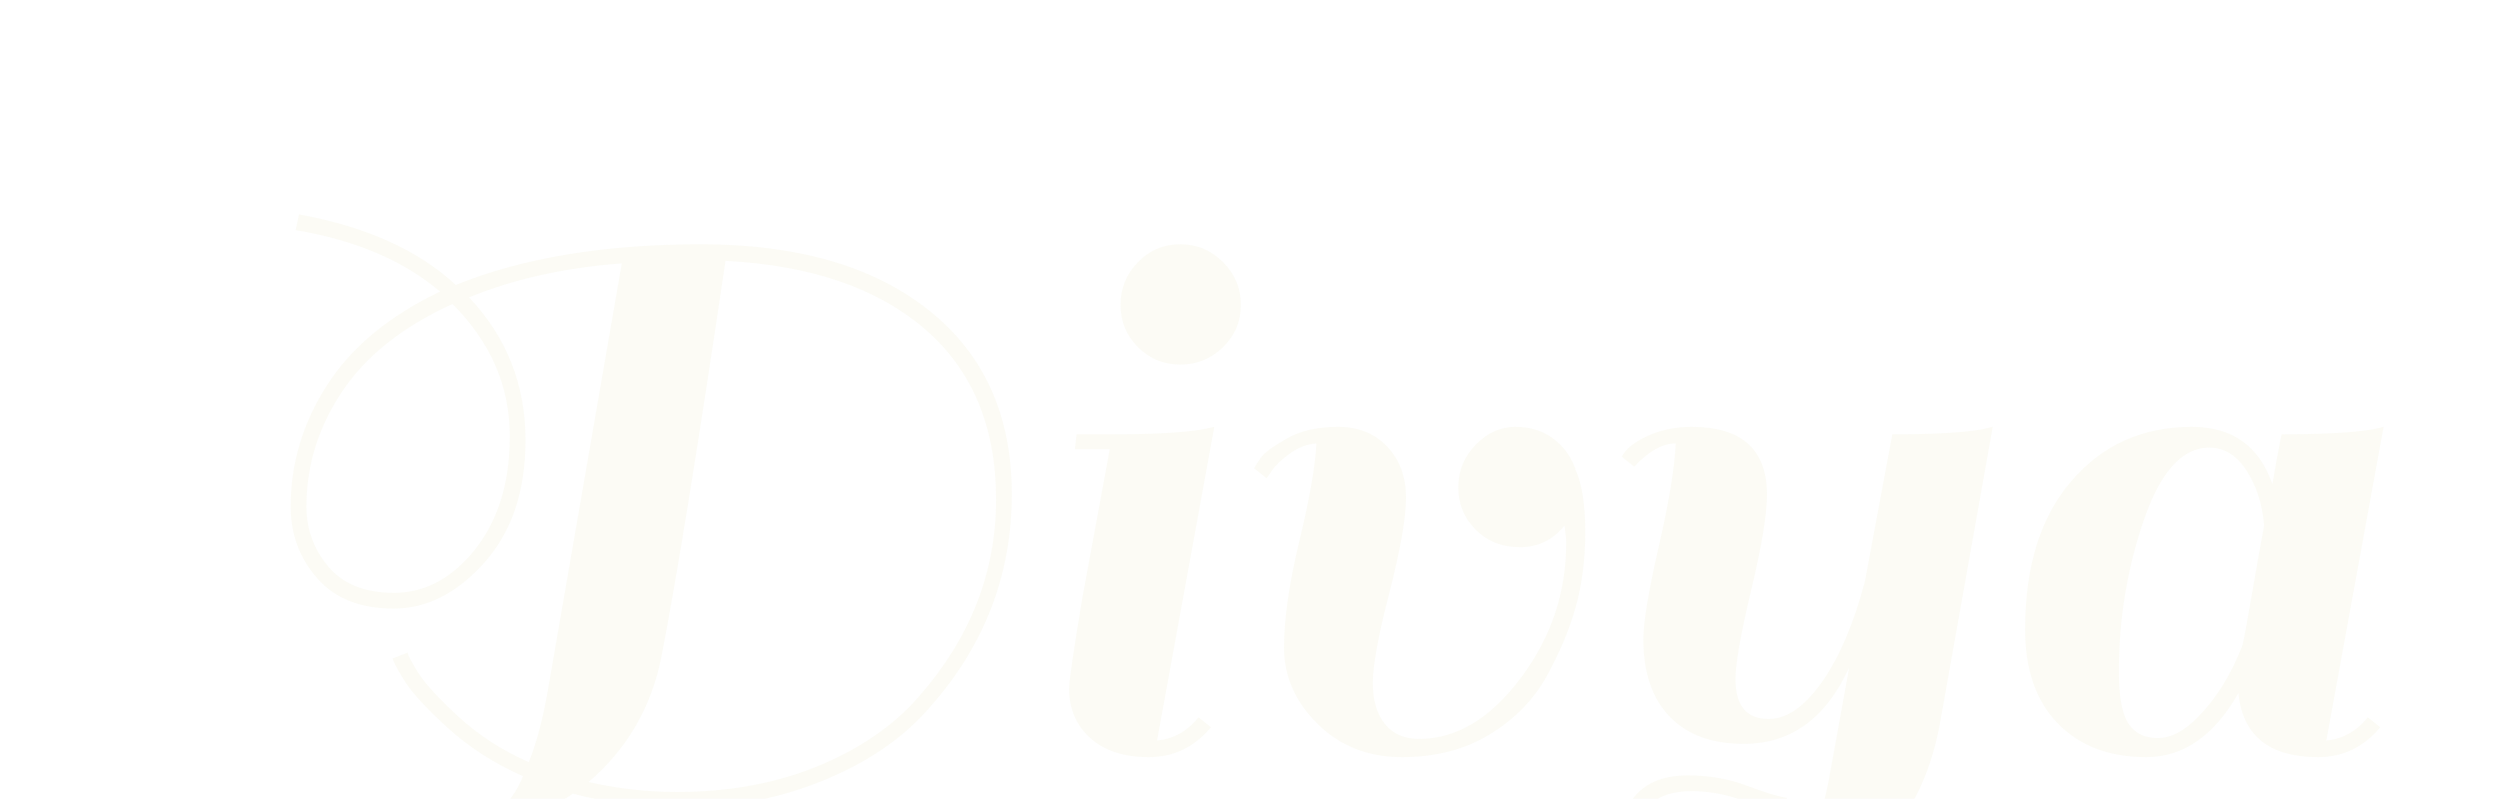 <?xml version="1.0" encoding="utf-8"?>
<svg xmlns="http://www.w3.org/2000/svg" style="margin: auto; display: block; shape-rendering: auto; background: none;" width="241" height="77" preserveAspectRatio="xMidYMid">
<style type="text/css">
  text {
    text-anchor: middle; font-size: 80px; opacity: 0;
  }
</style>
<g style="transform-origin:120.5px 38.5px;transform:scale(1)">
<g transform="translate(120.5,38.5)">
  <g transform="translate(0,0)"><g class="path" style="transform: matrix(1, 0, 0, 1, 0, 14.925); opacity: 0.05; transform-origin: -57.72px -2.877px; animation: 1s linear 0s 1 normal forwards running float-btt-in-e74ba304-f34b-4016-8964-a21a69a74b68;"><path d="M70.08-4.16L70.08-4.16Q66.32 0.24 59.96 2.88L59.96 2.88L59.96 2.88Q53.60 5.52 46.92 5.52L46.92 5.52L46.92 5.52Q40.24 5.52 35.60 4.24L35.60 4.24L35.60 4.24Q30.08 8.16 23.84 8.16L23.84 8.16L23.84 6.64L23.84 6.64Q26.96 6.56 28.36 5.80L28.36 5.80L28.36 5.80Q29.76 5.04 30.80 2.56L30.80 2.56L30.80 2.56Q26.64 0.72 23.52-2.12L23.52-2.12L23.52-2.12Q20.40-4.96 19.32-6.72L19.32-6.72L19.32-6.72Q18.24-8.48 18.24-8.80L18.24-8.80L19.68-9.36L19.68-9.36Q19.68-9.04 20.68-7.44L20.68-7.44L20.68-7.44Q21.68-5.84 24.60-3.16L24.60-3.16L24.60-3.16Q27.52-0.48 31.36 1.20L31.36 1.20L31.36 1.20Q32.48-1.60 33.20-5.76L33.20-5.76L40.32-46.88L40.32-46.88Q32-46.24 25.60-43.60L25.60-43.60L25.60-43.60Q31.04-37.84 31.04-29.84L31.04-29.84L31.04-29.84Q31.04-22.48 27.08-18.04L27.08-18.04L27.08-18.04Q23.12-13.60 18.32-13.60L18.32-13.60L18.32-13.60Q13.52-13.60 10.96-16.52L10.96-16.52L10.96-16.52Q8.40-19.44 8.40-23.44L8.40-23.44L8.40-23.44Q8.40-29.68 11.92-35.16L11.92-35.16L11.92-35.16Q15.44-40.64 22.80-44.16L22.80-44.16L22.80-44.16Q17.52-48.64 8.88-50.08L8.88-50.08L9.20-51.60L9.20-51.60Q18.88-49.84 24.32-44.80L24.32-44.80L24.32-44.80Q34-48.72 47.96-48.72L47.96-48.72L47.96-48.72Q61.92-48.72 69.92-42.36L69.92-42.36L69.92-42.36Q77.92-36 77.92-24.64L77.92-24.64L77.92-24.64Q77.92-13.04 70.08-4.16L70.08-4.16zM45.60 4.08L45.60 4.08L45.60 4.08Q53.20 4.08 59.28 1.56L59.28 1.56L59.28 1.56Q65.36-0.96 68.96-5.12L68.96-5.12L68.96-5.12Q76.40-13.60 76.40-24.12L76.40-24.12L76.40-24.12Q76.40-34.64 69.52-40.56L69.52-40.56L69.52-40.56Q62.64-46.48 50.32-47.12L50.32-47.12L50.32-47.12Q46.40-20.64 44.16-9.04L44.16-9.04L44.16-9.04Q42.72-1.68 37.12 3.12L37.12 3.12L37.12 3.12Q41.36 4.08 45.60 4.08zM9.92-23.44L9.92-23.44L9.92-23.44Q9.92-20.16 12.04-17.64L12.04-17.64L12.04-17.64Q14.16-15.12 18.36-15.12L18.36-15.12L18.36-15.12Q22.56-15.12 25.76-18.80L25.76-18.80L25.76-18.80Q28.96-22.48 29.44-28.16L29.44-28.16L29.44-28.16Q29.52-29.20 29.52-30.24L29.52-30.24L29.52-30.24Q29.52-37.44 24-42.96L24-42.96L24-42.96Q16.80-39.68 13.36-34.52L13.36-34.52L13.36-34.52Q9.92-29.36 9.92-23.44" fill="#b8ac2e" stroke="none" stroke-width="none" transform="translate(-100.88,18.843)" style="fill: rgb(184, 172, 46);"></path></g><g class="path" style="transform: matrix(1, 0, 0, 1, 0, 14.925); opacity: 0.05; transform-origin: -10.44px 3.643px; animation: 1s linear 0.11s 1 normal forwards running float-btt-in-e74ba304-f34b-4016-8964-a21a69a74b68;"><path d="M97.12-2.16L97.12-2.16Q94.72 0.72 91.12 0.72L91.12 0.72L91.12 0.72Q87.52 0.72 85.48-1.12L85.48-1.12L85.48-1.12Q83.44-2.96 83.44-5.92L83.44-5.92L83.44-5.92Q83.44-6.96 84.72-14.64L84.72-14.64L87.36-28.96L84.00-28.96L84.16-30.40L87.60-30.40L87.60-30.40Q93.52-30.40 96.32-30.88L96.32-30.88L97.44-31.12L91.92-0.88L91.92-0.88Q94.32-1.12 95.92-3.12L95.92-3.12L97.12-2.16" fill="#b8ac2e" stroke="none" stroke-width="none" transform="translate(-100.88,18.843)" style="fill: rgb(184, 172, 46);"></path></g><g class="path" style="transform: matrix(1, 0, 0, 1, 0, 14.925); opacity: 0.05; transform-origin: -6.68px -24.077px; animation: 1s linear 0.22s 1 normal forwards running float-btt-in-e74ba304-f34b-4016-8964-a21a69a74b68;"><path d="M90.08-38.80L90.08-38.80L90.08-38.80Q88.40-40.48 88.40-42.88L88.40-42.88L88.40-42.88Q88.40-45.28 90.08-47L90.08-47L90.08-47Q91.76-48.72 94.16-48.72L94.16-48.72L94.16-48.72Q96.56-48.72 98.28-47L98.28-47L98.28-47Q100.00-45.28 100.00-42.88L100.00-42.88L100.00-42.88Q100.00-40.48 98.28-38.80L98.28-38.80L98.28-38.80Q96.56-37.12 94.16-37.12L94.16-37.12L94.16-37.12Q91.76-37.12 90.08-38.80" fill="#b8ac2e" stroke="none" stroke-width="none" transform="translate(-100.88,18.843)" style="fill: rgb(184, 172, 46);"></path></g><g class="path" style="transform: matrix(1, 0, 0, 1, 0, 14.925); opacity: 0.05; transform-origin: 16.36px 3.643px; animation: 1s linear 0.33s 1 normal forwards running float-btt-in-e74ba304-f34b-4016-8964-a21a69a74b68;"><path d="M122.64-21.20L122.64-21.20L122.64-21.20Q120.96-22.88 120.96-25.28L120.96-25.28L120.96-25.28Q120.96-27.68 122.64-29.40L122.64-29.40L122.64-29.40Q124.32-31.12 126.44-31.12L126.44-31.12L126.44-31.12Q128.56-31.12 130.04-30.04L130.04-30.04L130.04-30.04Q131.52-28.96 132.16-27.28L132.16-27.28L132.16-27.28Q132.24-27.20 132.24-27.12L132.24-27.12L132.24-27.04L132.24-27.04Q133.20-24.96 133.20-21L133.20-21L133.20-21Q133.20-17.04 132.28-13.76L132.28-13.76L132.28-13.76Q131.36-10.48 129.48-7.08L129.48-7.08L129.48-7.08Q127.60-3.68 124-1.48L124-1.48L124-1.48Q120.40 0.72 115.52 0.72L115.52 0.72L115.52 0.72Q110.64 0.72 107.40-2.48L107.40-2.48L107.40-2.48Q104.16-5.68 104.16-9.84L104.16-9.84L104.16-9.84Q104.16-14 105.64-20.12L105.64-20.12L105.64-20.12Q107.12-26.24 107.28-29.52L107.28-29.52L107.28-29.52Q106.00-29.44 104.80-28.60L104.80-28.60L104.80-28.60Q103.60-27.76 103.04-26.96L103.04-26.96L102.48-26.16L101.28-27.12L101.28-27.12Q101.52-27.60 102.00-28.24L102.00-28.24L102.00-28.24Q102.48-28.88 104.44-30L104.44-30L104.44-30Q106.40-31.12 109.36-31.12L109.36-31.12L109.36-31.12Q112.32-31.12 114.12-29.20L114.12-29.20L114.12-29.20Q115.92-27.28 115.92-24.32L115.92-24.32L115.92-24.32Q115.92-21.36 114.32-15.16L114.32-15.16L114.32-15.16Q112.72-8.96 112.72-6.44L112.72-6.44L112.72-6.44Q112.72-3.92 113.88-2.48L113.88-2.48L113.88-2.48Q115.04-1.04 117.20-1.04L117.20-1.04L117.20-1.04Q122.56-1.04 126.96-6.88L126.96-6.88L126.96-6.88Q131.36-12.72 131.36-19.92L131.36-19.92L131.36-19.92Q131.36-20.48 131.20-21.60L131.20-21.60L131.20-21.60Q129.52-19.52 126.92-19.52L126.92-19.52L126.92-19.52Q124.32-19.52 122.64-21.20" fill="#b8ac2e" stroke="none" stroke-width="none" transform="translate(-100.88,18.843)" style="fill: rgb(184, 172, 46);"></path></g><g class="path" style="transform: matrix(1, 0, 0, 1, 0, 14.925); opacity: 0.05; transform-origin: 53.68px 10.643px; animation: 1s linear 0.44s 1 normal forwards running float-btt-in-e74ba304-f34b-4016-8964-a21a69a74b68;"><path d="M141.92-29.52L141.92-29.52L141.92-29.52Q140-29.52 137.92-27.28L137.92-27.28L136.72-28.24L136.72-28.24Q137.28-29.36 139.20-30.24L139.20-30.24L139.20-30.24Q141.12-31.12 143.44-31.12L143.44-31.12L143.44-31.12Q150.72-31.12 150.72-24.56L150.72-24.56L150.72-24.56Q150.72-21.76 149.20-15.40L149.20-15.40L149.20-15.40Q147.68-9.04 147.68-6.80L147.68-6.80L147.68-6.80Q147.68-2.96 150.88-2.96L150.88-2.96L150.88-2.96Q153.52-2.96 156.04-6.56L156.04-6.56L156.04-6.56Q158.56-10.16 160.16-16.24L160.16-16.24L162.80-30.40L162.80-30.40Q168.72-30.40 171.44-30.88L171.44-30.88L172.48-31.12L167.44-2.80L167.44-2.80Q166 5.44 160.76 10.08L160.76 10.08L160.76 10.08Q155.52 14.72 147.20 14.72L147.20 14.72L147.20 14.72Q142.16 14.72 139.40 13L139.40 13L139.40 13Q136.64 11.28 136.64 8.52L136.64 8.52L136.64 8.52Q136.64 5.76 138.32 4.12L138.32 4.12L138.32 4.12Q140 2.48 143.08 2.48L143.08 2.48L143.08 2.48Q146.16 2.48 148.80 3.48L148.80 3.48L148.80 3.48Q151.44 4.48 152.64 4.64L152.64 4.64L152.48 6.08L152.48 6.08Q151.12 5.92 148.56 4.96L148.56 4.96L148.56 4.96Q146 4 143.48 4L143.48 4L143.48 4Q140.96 4 139.64 5.12L139.64 5.12L139.64 5.12Q138.32 6.24 138.32 8.36L138.32 8.36L138.32 8.36Q138.32 10.48 140.64 11.80L140.64 11.80L140.64 11.80Q142.96 13.12 146.40 13.12L146.40 13.12L146.40 13.12Q154.72 13.12 156.64 3.12L156.64 3.12L158.64-7.92L158.64-7.92Q155.28-0.56 148.48-0.56L148.48-0.56L148.48-0.56Q143.84-0.56 141.32-3.20L141.32-3.20L141.32-3.20Q138.80-5.84 138.80-10.64L138.80-10.64L138.80-10.64Q138.80-13.12 140.28-19.56L140.28-19.56L140.28-19.56Q141.76-26 141.92-29.52" fill="#b8ac2e" stroke="none" stroke-width="none" transform="translate(-100.88,18.843)" style="fill: rgb(184, 172, 46);"></path></g><g class="path" style="transform: matrix(1, 0, 0, 1, 0, 14.925); opacity: 0.05; transform-origin: 92px 3.643px; animation: 1s linear 0.55s 1 normal forwards running float-btt-in-e74ba304-f34b-4016-8964-a21a69a74b68;"><path d="M203.84 0.72L203.84 0.72L203.84 0.72Q196.80 0.72 196.16-5.44L196.16-5.44L196.16-5.44Q192.64 0.72 187.28 0.72L187.28 0.72L187.28 0.72Q181.92 0.72 178.76-2.52L178.76-2.52L178.76-2.52Q175.60-5.76 175.60-11.60L175.60-11.60L175.60-11.60Q175.60-20.72 180.08-25.92L180.08-25.92L180.08-25.92Q184.56-31.12 191.68-31.12L191.68-31.12L191.68-31.12Q197.52-31.12 199.44-25.60L199.44-25.60L199.44-25.60Q199.84-28 200.32-30.40L200.32-30.40L200.32-30.40Q206.24-30.40 209.12-30.88L209.12-30.88L210.16-31.12L204.64-0.88L204.64-0.88Q207.04-1.12 208.64-3.12L208.64-3.12L209.84-2.16L209.84-2.16Q207.44 0.72 203.84 0.72zM184.64-7.52L184.64-7.52Q184.64-3.92 185.56-2.52L185.56-2.52L185.56-2.52Q186.48-1.12 188.40-1.12L188.40-1.12L188.40-1.12Q190.32-1.12 192.32-3.20L192.32-3.20L192.32-3.20Q194.96-5.92 196.56-10.08L196.56-10.08L196.56-10.08Q196.80-11.12 197.48-15.08L197.48-15.08L197.48-15.08Q198.16-19.04 198.64-21.60L198.64-21.60L198.64-21.60Q198.40-24.64 196.96-26.88L196.96-26.88L196.96-26.88Q195.52-29.12 193.36-29.12L193.36-29.12L193.36-29.12Q189.44-29.12 187.04-22.12L187.04-22.12L187.04-22.12Q184.64-15.12 184.64-7.52L184.64-7.52" fill="#b8ac2e" stroke="none" stroke-width="none" transform="translate(-100.88,18.843)" style="fill: rgb(184, 172, 46);"></path></g></g>
</g>
</g>
<style id="float-btt-in-e74ba304-f34b-4016-8964-a21a69a74b68" data-anikit="">@keyframes float-btt-in-e74ba304-f34b-4016-8964-a21a69a74b68
{
  0% {
    animation-timing-function: cubic-bezier(0.224,0.75,0.314,0.815);
    transform: translate(0px,14.925px) rotate(0deg) scale(1,1) skewX(0deg) skewY(0deg);
    opacity: 0.05;
  }
  100% {
    transform: translate(0px,0px) rotate(0deg) scale(1,1) skewX(0deg) skewY(0deg);
    opacity: 1;
  }
}</style></svg>